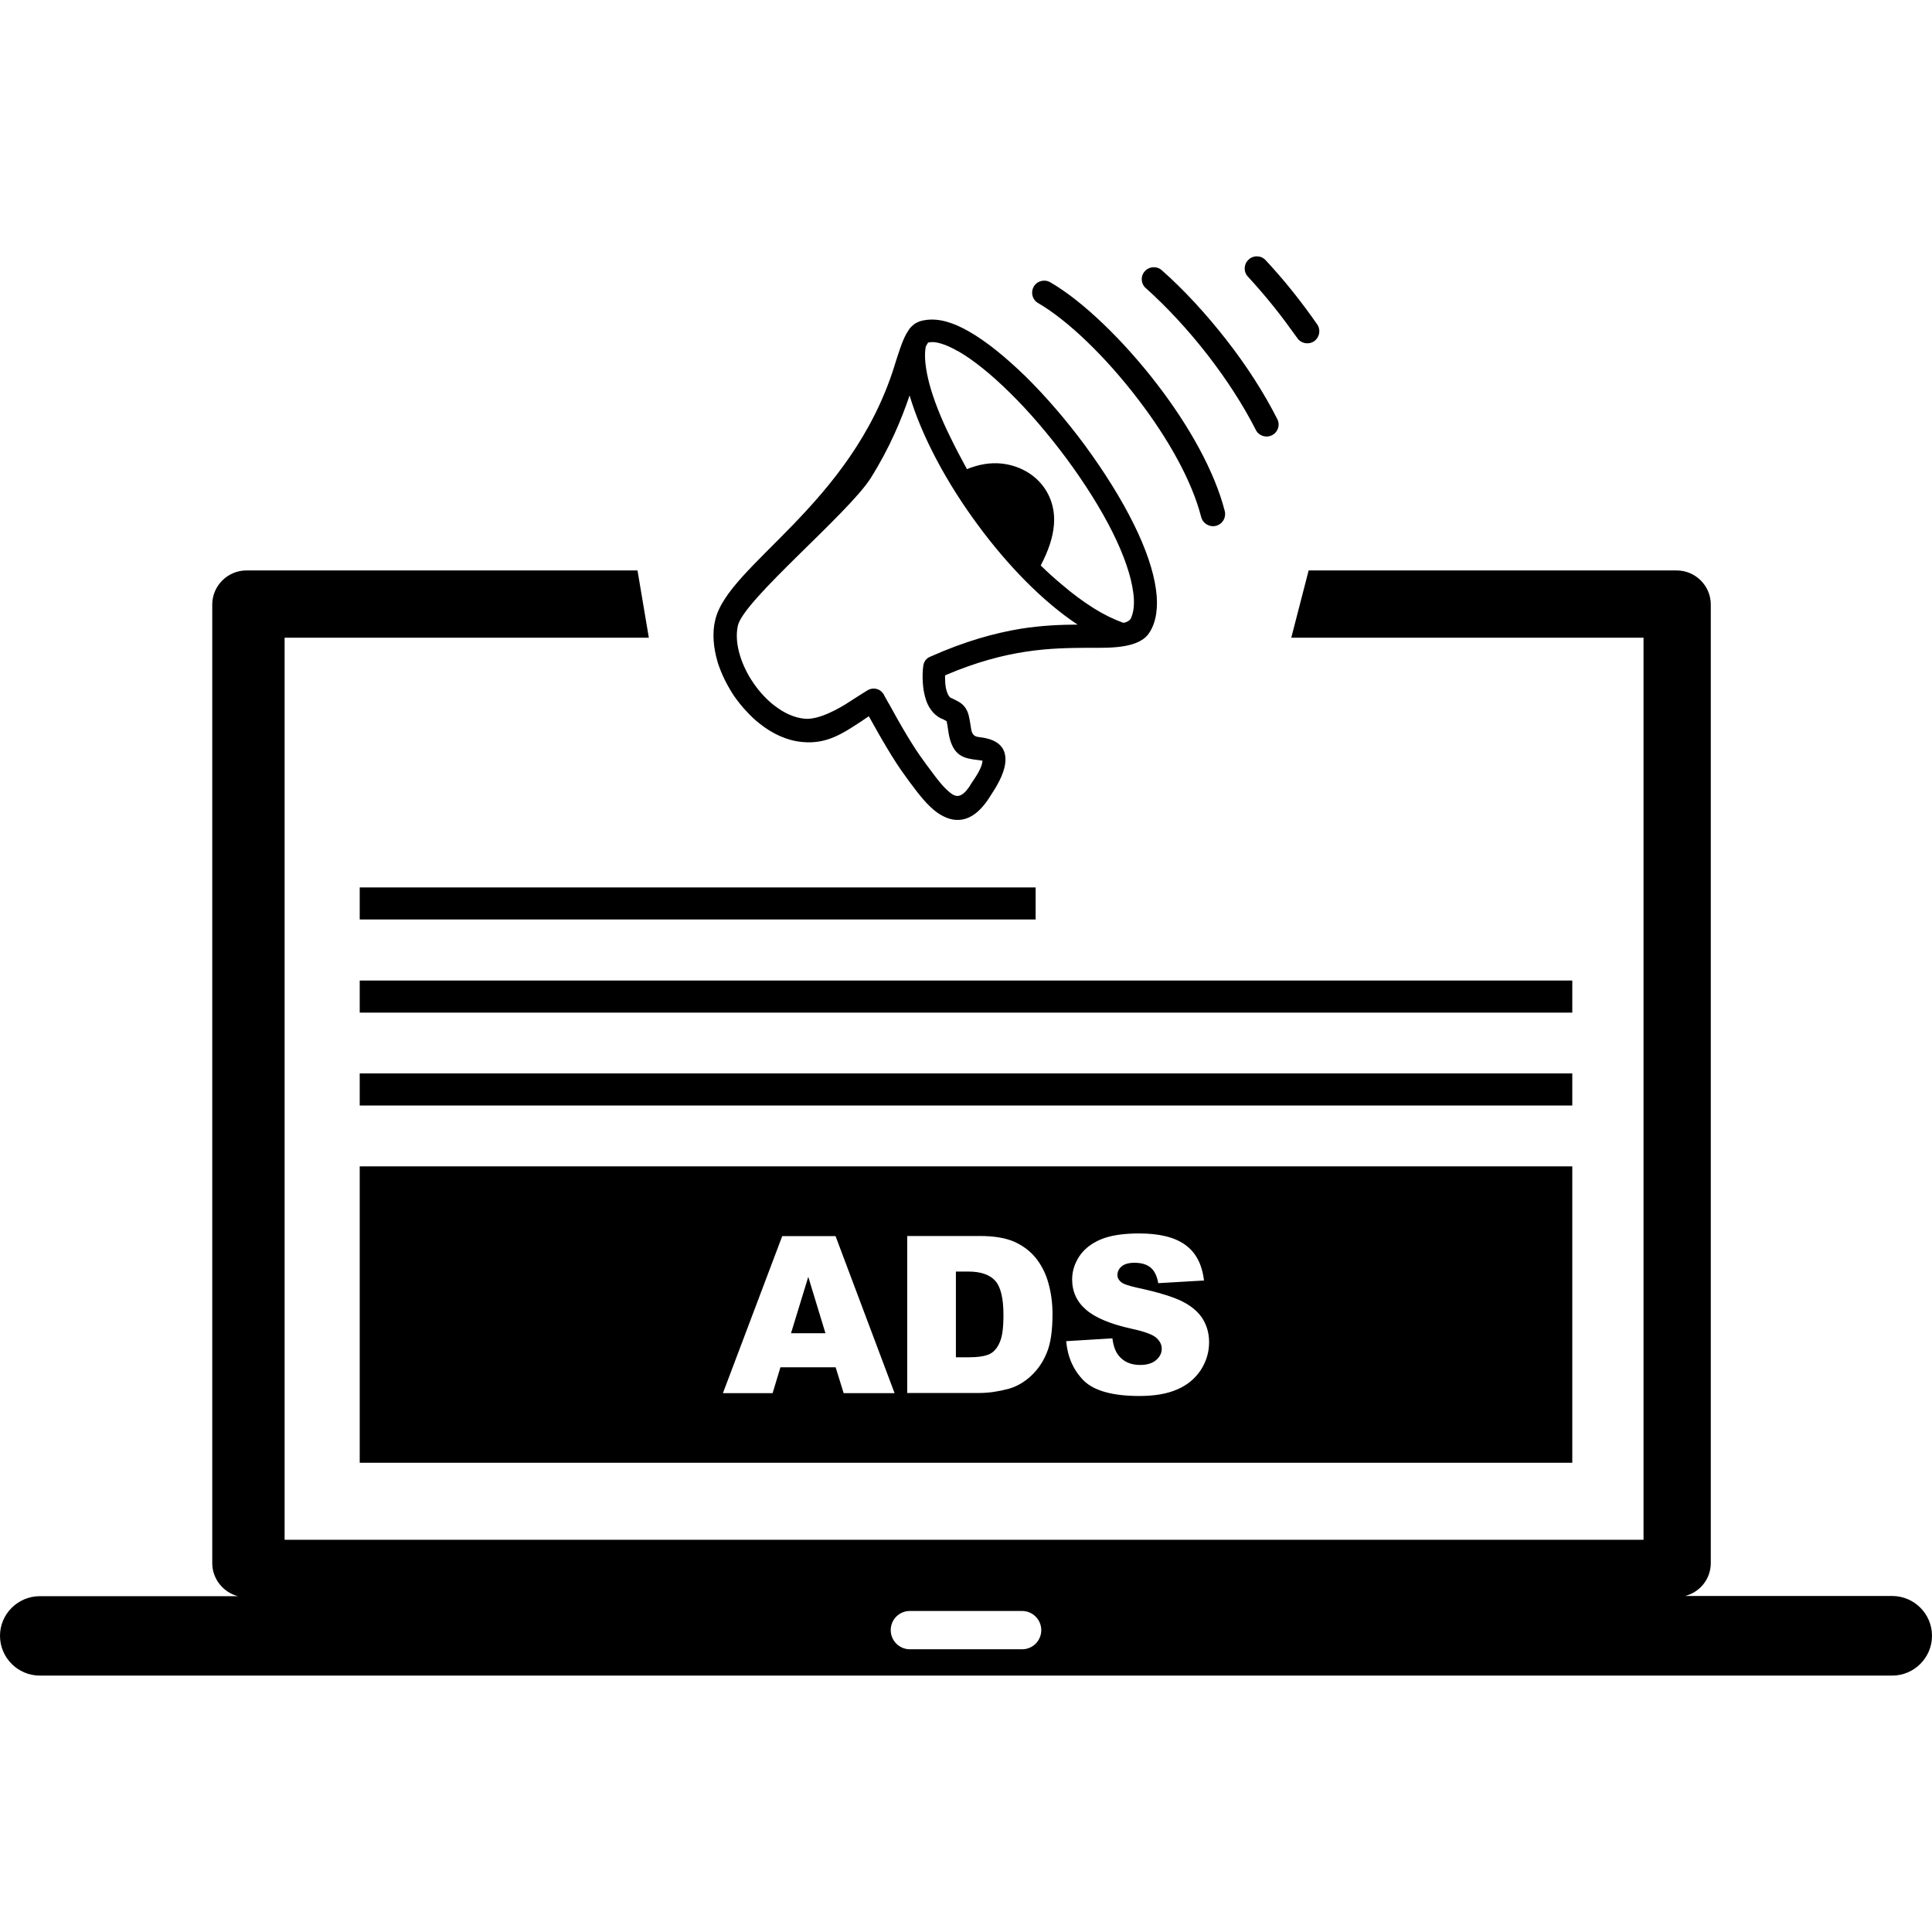 <?xml version="1.0" encoding="UTF-8"?>
<svg xmlns="http://www.w3.org/2000/svg" xmlns:xlink="http://www.w3.org/1999/xlink" width="80px" height="80px" viewBox="0 0 80 59" version="1.1">
<g id="surface1">
<path style=" stroke:none;fill-rule:evenodd;fill:rgb(0%,0%,0%);fill-opacity:1;" d="M 30.555 15.402 C 30.469 15.777 30.508 16.211 30.645 16.652 C 30.703 16.848 30.781 17.035 30.871 17.223 C 30.965 17.418 31.074 17.605 31.203 17.789 C 31.328 17.973 31.465 18.145 31.613 18.301 C 31.758 18.457 31.914 18.602 32.07 18.719 L 32.078 18.723 C 32.461 19.023 32.891 19.223 33.328 19.262 C 33.895 19.312 34.727 18.859 35.223 18.527 L 35.332 18.457 L 35.344 18.449 C 35.539 18.32 35.734 18.203 35.926 18.082 C 36.035 18.016 36.164 17.996 36.281 18.023 C 36.398 18.047 36.504 18.121 36.57 18.219 C 36.59 18.242 36.602 18.262 36.609 18.289 L 36.797 18.625 L 36.805 18.633 C 37.051 19.082 37.293 19.516 37.551 19.945 C 37.801 20.359 38.047 20.742 38.301 21.078 L 38.309 21.086 L 38.332 21.125 C 38.359 21.164 38.398 21.215 38.445 21.273 L 38.449 21.281 C 38.605 21.488 38.762 21.707 38.926 21.902 C 39.082 22.094 39.246 22.254 39.395 22.363 C 39.5 22.438 39.609 22.477 39.715 22.449 C 39.832 22.422 39.961 22.32 40.109 22.117 C 40.145 22.066 40.176 22.016 40.207 21.961 L 40.305 21.812 L 40.312 21.805 C 40.41 21.656 40.508 21.508 40.578 21.352 C 40.633 21.242 40.672 21.125 40.684 21 C 40.625 20.988 40.555 20.977 40.48 20.969 L 40.477 20.969 C 39.953 20.902 39.445 20.848 39.277 19.848 L 39.277 19.84 L 39.258 19.715 C 39.238 19.586 39.227 19.488 39.211 19.43 C 39.207 19.391 39.199 19.359 39.191 19.348 L 39.191 19.352 C 39.191 19.359 39.191 19.359 39.191 19.359 C 39.148 19.332 39.094 19.309 39.031 19.273 L 38.973 19.25 L 38.965 19.25 C 38.797 19.164 38.66 19.047 38.555 18.898 C 38.438 18.742 38.359 18.562 38.309 18.367 C 38.254 18.172 38.223 17.965 38.211 17.758 C 38.195 17.516 38.203 17.281 38.23 17.082 L 38.23 17.074 C 38.242 16.992 38.27 16.918 38.312 16.855 L 38.32 16.84 C 38.367 16.781 38.43 16.73 38.504 16.699 C 38.508 16.699 38.516 16.691 38.523 16.691 C 39.973 16.043 41.203 15.711 42.266 15.535 C 43.152 15.395 43.926 15.367 44.621 15.363 C 43.184 14.414 41.711 12.902 40.469 11.207 C 39.191 9.477 38.164 7.555 37.664 5.875 C 37.332 6.848 36.855 8.023 36.047 9.309 C 35.109 10.773 30.793 14.348 30.555 15.402 Z M 14.895 37.797 L 65.105 37.797 L 65.105 50.07 L 14.895 50.07 Z M 34.602 46.117 L 32.316 46.117 L 31.992 47.188 L 29.934 47.188 L 32.391 40.684 L 34.598 40.684 L 37.043 47.188 L 34.934 47.188 Z M 34.18 44.707 L 33.469 42.371 L 32.754 44.707 Z M 37.57 40.68 L 40.566 40.68 C 41.16 40.68 41.633 40.758 42 40.918 C 42.363 41.082 42.664 41.309 42.902 41.605 C 43.137 41.906 43.312 42.254 43.418 42.652 C 43.527 43.047 43.582 43.469 43.582 43.91 C 43.582 44.605 43.504 45.145 43.34 45.527 C 43.184 45.91 42.961 46.227 42.676 46.488 C 42.395 46.746 42.09 46.914 41.766 47.008 C 41.32 47.125 40.926 47.18 40.559 47.18 L 37.566 47.18 L 37.566 40.68 Z M 39.582 42.152 L 39.582 45.703 L 40.078 45.703 C 40.5 45.703 40.801 45.656 40.984 45.566 C 41.16 45.477 41.301 45.312 41.398 45.078 C 41.504 44.844 41.551 44.469 41.551 43.949 C 41.551 43.262 41.438 42.789 41.211 42.535 C 40.984 42.281 40.613 42.152 40.086 42.152 Z M 44.148 45.035 L 46.062 44.918 C 46.102 45.227 46.184 45.461 46.316 45.625 C 46.523 45.883 46.816 46.02 47.207 46.02 C 47.492 46.02 47.715 45.953 47.871 45.82 C 48.027 45.684 48.105 45.527 48.105 45.352 C 48.105 45.184 48.035 45.035 47.883 44.898 C 47.734 44.762 47.395 44.637 46.855 44.52 C 45.969 44.324 45.344 44.059 44.969 43.73 C 44.59 43.406 44.395 42.984 44.395 42.477 C 44.395 42.145 44.492 41.828 44.688 41.527 C 44.883 41.23 45.176 40.996 45.566 40.828 C 45.957 40.66 46.492 40.574 47.168 40.574 C 48 40.574 48.641 40.73 49.074 41.043 C 49.512 41.355 49.773 41.84 49.855 42.523 L 47.961 42.633 C 47.91 42.34 47.805 42.121 47.645 41.988 C 47.48 41.852 47.258 41.789 46.973 41.789 C 46.738 41.789 46.562 41.84 46.445 41.938 C 46.328 42.035 46.27 42.16 46.27 42.301 C 46.27 42.406 46.316 42.496 46.414 42.582 C 46.504 42.664 46.73 42.742 47.082 42.82 C 47.961 43.008 48.594 43.203 48.973 43.398 C 49.355 43.594 49.629 43.832 49.805 44.117 C 49.98 44.402 50.066 44.727 50.066 45.078 C 50.066 45.496 49.949 45.879 49.719 46.234 C 49.484 46.586 49.168 46.852 48.75 47.031 C 48.332 47.215 47.812 47.305 47.18 47.305 C 46.074 47.305 45.305 47.09 44.875 46.668 C 44.445 46.234 44.207 45.688 44.148 45.035 Z M 14.895 26.246 L 42.883 26.246 L 42.883 27.574 L 14.895 27.574 Z M 14.895 30.102 L 65.105 30.102 L 65.105 31.43 L 14.895 31.43 Z M 14.895 33.949 L 65.105 33.949 L 65.105 35.277 L 14.895 35.277 Z M 1.652 55.594 L 9.852 55.594 C 9.246 55.438 8.789 54.879 8.789 54.23 L 8.789 14.531 C 8.789 13.758 9.426 13.121 10.203 13.121 L 26.398 13.121 L 26.867 15.906 L 11.785 15.906 L 11.785 53.258 L 68.055 53.258 L 68.055 15.906 L 53.469 15.906 L 54.188 13.121 L 69.426 13.121 C 70.207 13.121 70.84 13.758 70.84 14.531 L 70.84 54.223 C 70.84 54.879 70.391 55.43 69.777 55.586 L 78.348 55.586 C 79.258 55.586 80 56.324 80 57.234 C 80 58.145 79.258 58.883 78.348 58.883 L 1.652 58.883 C 0.742 58.883 0 58.145 0 57.234 C 0 56.332 0.742 55.594 1.652 55.594 Z M 37.676 56.207 L 42.324 56.207 C 42.762 56.207 43.117 56.566 43.117 57 C 43.117 57.438 42.762 57.793 42.324 57.793 L 37.676 57.793 C 37.238 57.793 36.883 57.438 36.883 57 C 36.883 56.559 37.238 56.207 37.676 56.207 Z M 42.988 2.051 C 42.746 1.914 42.668 1.609 42.805 1.371 C 42.941 1.129 43.25 1.051 43.488 1.188 C 44.816 1.953 46.516 3.582 47.949 5.457 C 49.227 7.125 50.293 9.008 50.715 10.664 C 50.781 10.93 50.625 11.203 50.352 11.273 C 50.086 11.34 49.812 11.184 49.738 10.91 C 49.348 9.383 48.348 7.633 47.148 6.062 C 45.801 4.289 44.211 2.758 42.988 2.051 Z M 51.672 0.953 C 51.484 0.754 51.496 0.434 51.707 0.246 C 51.906 0.059 52.227 0.07 52.414 0.281 C 52.793 0.688 53.164 1.117 53.527 1.57 C 53.879 2.012 54.219 2.465 54.543 2.934 C 54.699 3.16 54.641 3.473 54.414 3.629 C 54.188 3.785 53.875 3.727 53.719 3.5 C 53.398 3.051 53.074 2.609 52.734 2.188 C 52.391 1.758 52.031 1.344 51.672 0.953 Z M 47.449 1.434 C 47.238 1.254 47.219 0.934 47.402 0.734 C 47.586 0.527 47.902 0.508 48.105 0.688 C 49.004 1.48 49.941 2.492 50.801 3.598 C 51.609 4.633 52.336 5.758 52.891 6.855 C 53.016 7.102 52.918 7.398 52.668 7.523 C 52.422 7.645 52.121 7.547 52 7.301 C 51.477 6.27 50.781 5.199 50.012 4.207 C 49.191 3.148 48.293 2.188 47.449 1.434 Z M 40.039 8.926 C 40.52 8.73 41.004 8.645 41.473 8.695 C 42.793 8.84 43.75 9.879 43.641 11.227 C 43.602 11.742 43.418 12.297 43.094 12.914 C 43.359 13.176 43.645 13.434 43.957 13.695 C 44.402 14.078 44.844 14.406 45.293 14.688 C 45.695 14.941 46.105 15.141 46.512 15.289 C 46.551 15.285 46.59 15.277 46.621 15.266 C 46.66 15.25 46.691 15.23 46.727 15.211 C 46.75 15.191 46.785 15.172 46.809 15.141 C 46.875 15.012 46.922 14.855 46.941 14.68 C 46.961 14.484 46.961 14.273 46.926 14.039 C 46.836 13.332 46.531 12.473 46.082 11.566 C 45.586 10.566 44.914 9.508 44.168 8.496 C 43.43 7.504 42.625 6.555 41.824 5.77 C 41.062 5.016 40.312 4.406 39.656 4.031 L 39.648 4.031 C 39.406 3.895 39.18 3.789 38.977 3.73 L 38.965 3.727 C 38.789 3.672 38.633 3.652 38.504 3.672 C 38.469 3.68 38.449 3.68 38.43 3.688 L 38.426 3.691 C 38.41 3.719 38.391 3.746 38.379 3.77 C 38.371 3.785 38.359 3.805 38.348 3.828 L 38.328 3.867 L 38.328 3.887 C 38.262 4.277 38.328 4.797 38.484 5.398 C 38.66 6.043 38.945 6.777 39.324 7.547 C 39.562 8.043 39.805 8.496 40.039 8.926 Z M 39.188 19.352 Z M 45.012 16.324 L 45 16.324 C 43.543 16.336 41.719 16.355 39.133 17.465 C 39.133 17.562 39.133 17.664 39.141 17.77 C 39.148 17.895 39.168 18.008 39.199 18.113 C 39.227 18.191 39.25 18.258 39.285 18.309 C 39.309 18.348 39.336 18.379 39.367 18.395 L 39.422 18.418 L 39.426 18.418 L 39.441 18.426 C 39.719 18.562 39.863 18.633 40 18.848 L 40 18.852 C 40.105 19.023 40.137 19.203 40.188 19.535 L 40.195 19.566 L 40.195 19.574 L 40.215 19.695 L 40.215 19.703 C 40.266 19.988 40.422 20.008 40.578 20.027 C 41.359 20.117 41.641 20.48 41.633 20.961 C 41.633 21.391 41.379 21.891 41.086 22.34 C 41.055 22.391 41.023 22.441 40.996 22.48 C 40.969 22.527 40.938 22.57 40.91 22.609 L 40.898 22.629 C 40.891 22.637 40.891 22.645 40.887 22.648 C 40.547 23.129 40.203 23.371 39.852 23.434 C 39.492 23.5 39.152 23.383 38.82 23.156 C 38.406 22.863 38.039 22.383 37.703 21.93 L 37.648 21.859 L 37.598 21.785 L 37.508 21.664 L 37.5 21.652 C 37.234 21.293 36.973 20.883 36.719 20.457 C 36.477 20.055 36.23 19.613 35.977 19.16 L 35.969 19.164 C 35.918 19.199 35.867 19.23 35.832 19.254 L 35.652 19.379 L 35.637 19.387 C 34.883 19.879 34.219 20.328 33.203 20.223 C 32.586 20.164 31.992 19.887 31.473 19.477 C 31.27 19.32 31.082 19.145 30.906 18.949 C 30.723 18.758 30.559 18.547 30.402 18.328 C 30.254 18.105 30.125 17.879 30.008 17.645 C 29.895 17.414 29.797 17.172 29.719 16.934 L 29.719 16.926 C 29.539 16.324 29.484 15.707 29.617 15.168 C 30.156 12.875 35.223 10.43 37.031 4.672 L 37.031 4.668 C 37.117 4.395 37.195 4.148 37.277 3.914 C 37.355 3.688 37.441 3.484 37.531 3.316 L 37.539 3.309 C 37.586 3.227 37.625 3.16 37.668 3.102 C 37.723 3.039 37.781 2.98 37.852 2.926 C 37.922 2.875 38 2.836 38.086 2.805 C 38.172 2.777 38.262 2.758 38.367 2.746 C 38.625 2.715 38.906 2.738 39.207 2.824 C 39.5 2.906 39.805 3.043 40.125 3.227 L 40.129 3.23 C 40.852 3.641 41.652 4.297 42.469 5.09 C 43.309 5.918 44.16 6.906 44.93 7.949 C 45.715 9.02 46.426 10.145 46.953 11.215 C 47.441 12.203 47.766 13.137 47.871 13.941 C 47.918 14.277 47.918 14.598 47.879 14.887 C 47.84 15.172 47.754 15.434 47.617 15.66 L 47.609 15.668 C 47.227 16.344 46.004 16.328 45.262 16.324 C 45.168 16.324 45.086 16.324 45.012 16.324 Z M 45.012 16.324 "/>
</g>
</svg>
